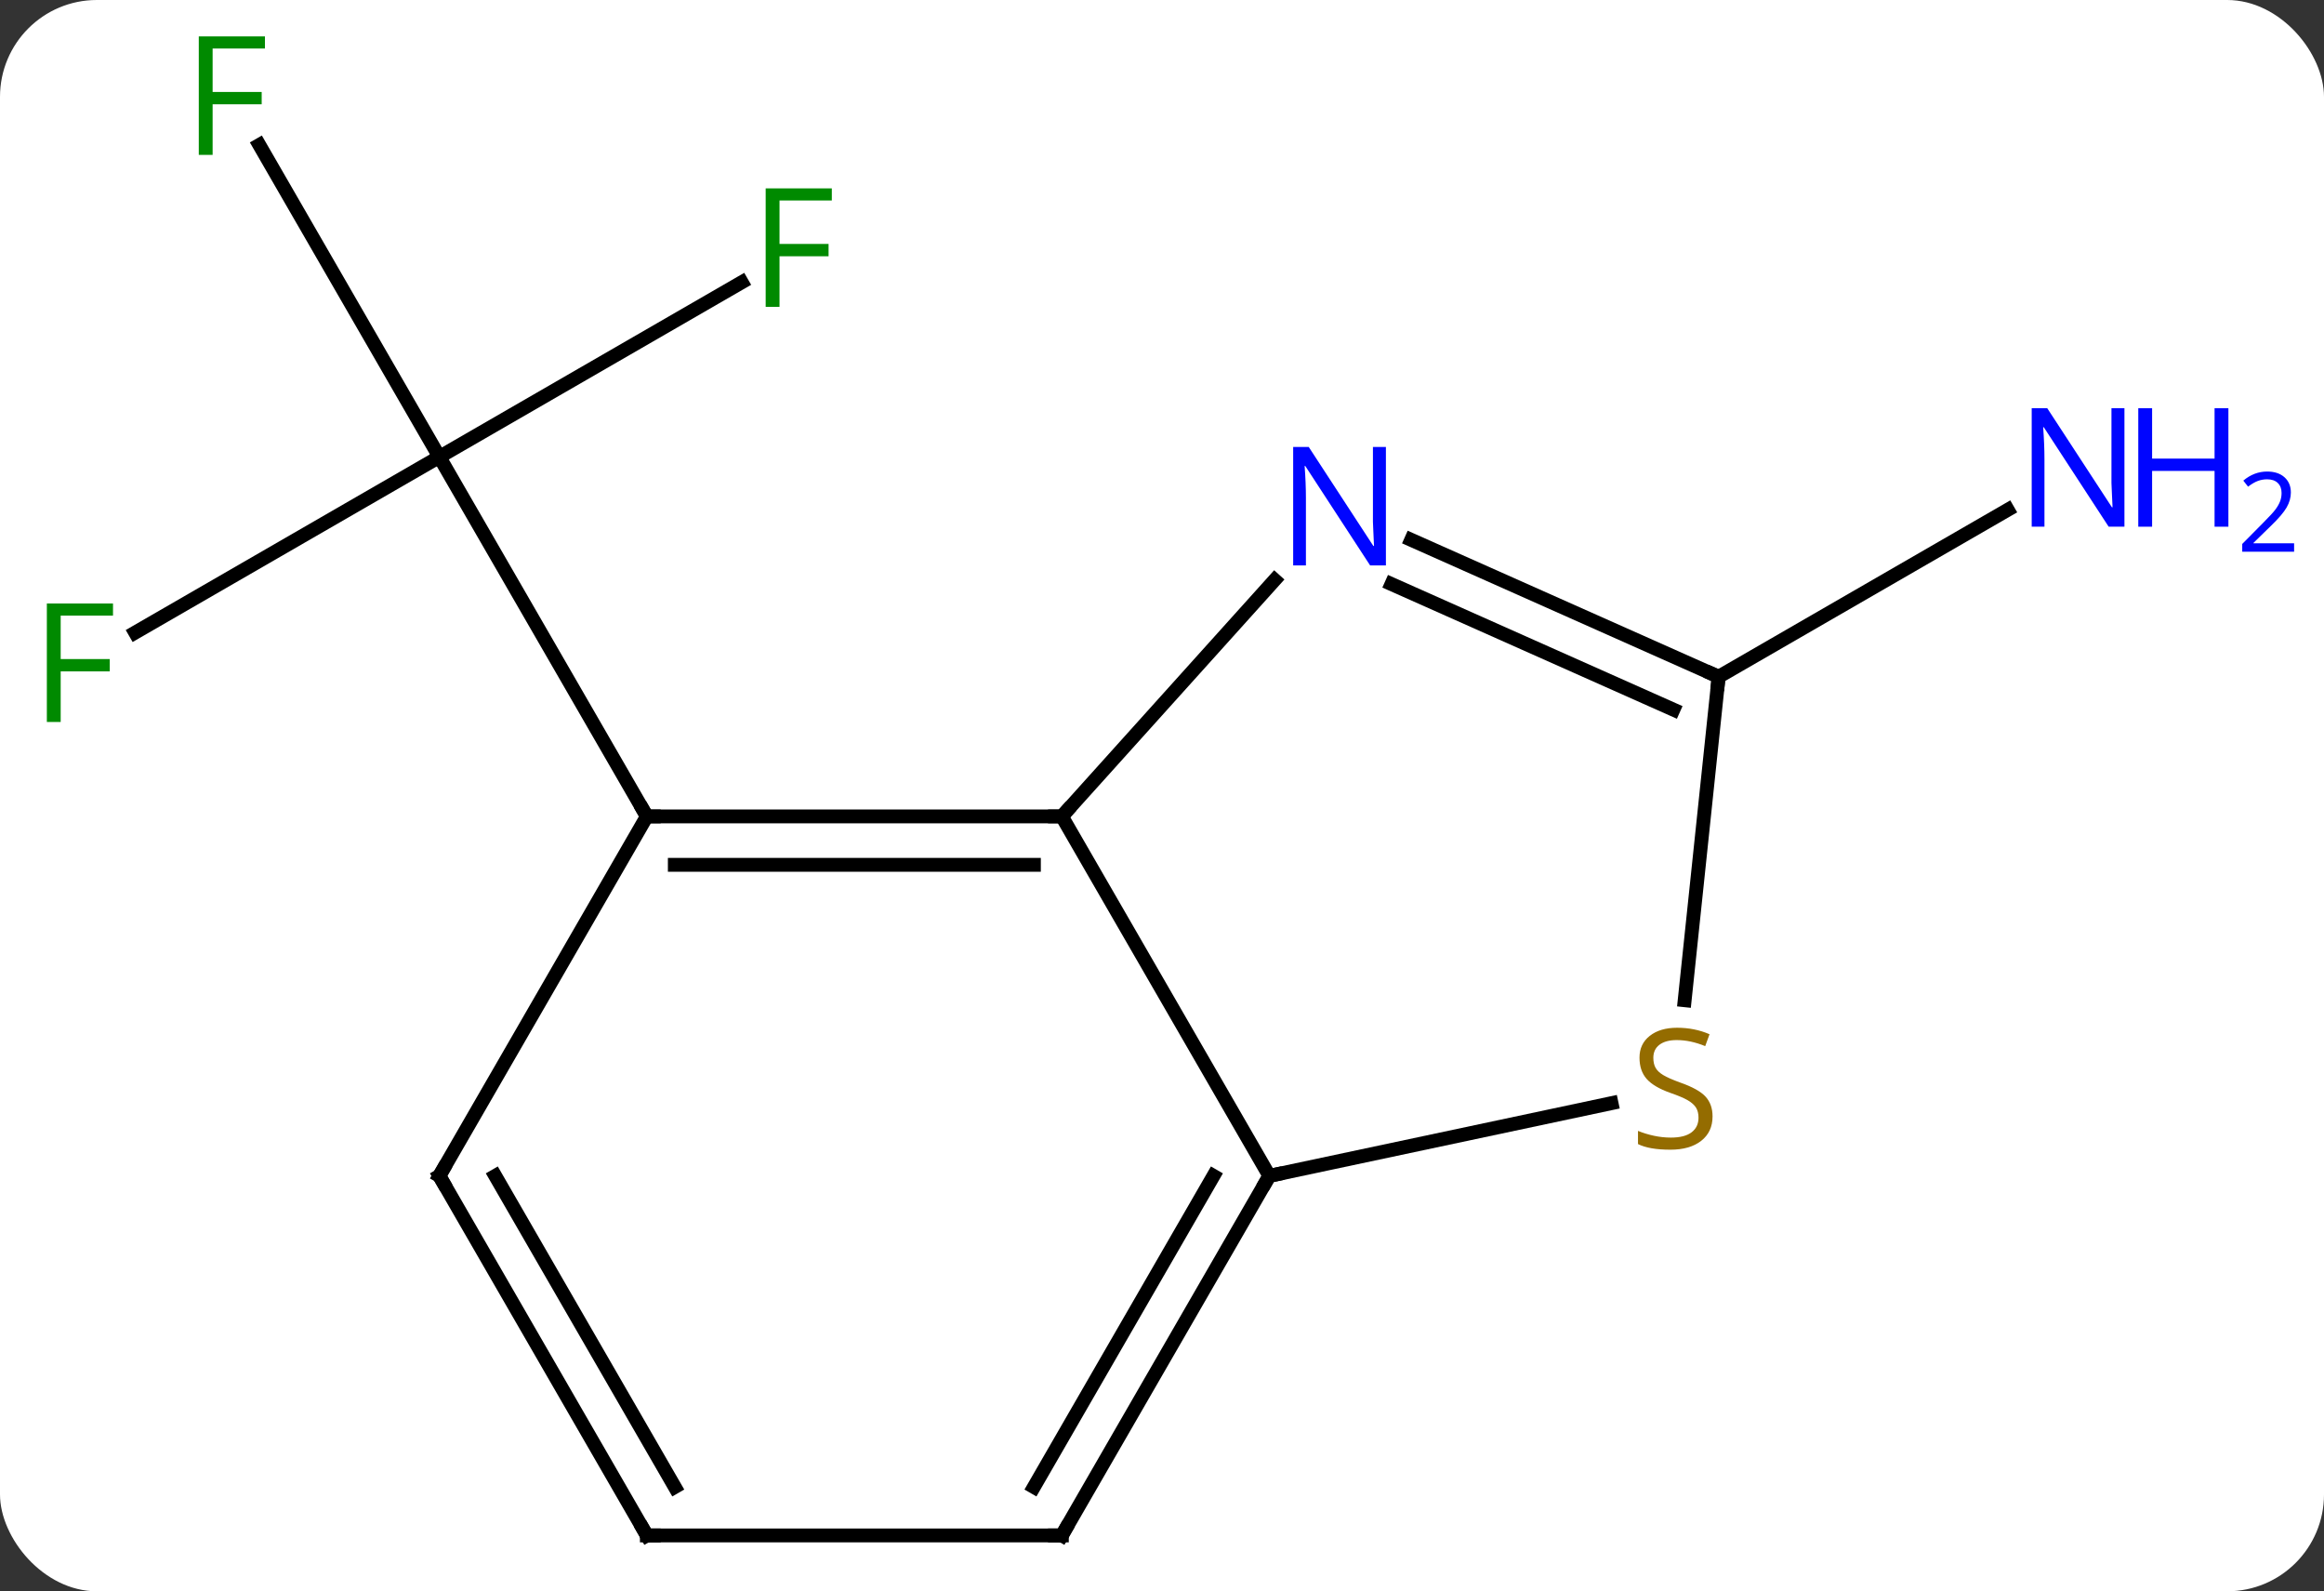 <svg width="168" viewBox="0 0 168 115" style="fill-opacity:1; color-rendering:auto; color-interpolation:auto; text-rendering:auto; stroke:black; stroke-linecap:square; stroke-miterlimit:10; shape-rendering:auto; stroke-opacity:1; fill:black; stroke-dasharray:none; font-weight:normal; stroke-width:1; font-family:'Open Sans'; font-style:normal; stroke-linejoin:miter; font-size:12; stroke-dashoffset:0; image-rendering:auto;" height="115" class="cas-substance-image" xmlns:xlink="http://www.w3.org/1999/xlink" xmlns="http://www.w3.org/2000/svg"><rect x="0" y="0" width="168" height="115" fill="#333333" stroke="none"/><svg class="cas-substance-single-component"><rect y="0" x="0" width="168" stroke="none" ry="7" rx="7" height="115" fill="white" class="cas-substance-group"/><svg y="0" x="0" width="168" viewBox="0 0 168 115" style="fill:black;" height="115" class="cas-substance-single-component-image"><svg><g><g transform="translate(78,59)" style="text-rendering:geometricPrecision; color-rendering:optimizeQuality; color-interpolation:linearRGB; stroke-linecap:butt; image-rendering:optimizeQuality;"><line y2="-13.285" y1="-25.98" x2="-68.229" x1="-46.239" style="fill:none;"/><line y2="-48.524" y1="-25.98" x2="-59.254" x1="-46.239" style="fill:none;"/><line y2="-38.6" y1="-25.98" x2="-24.382" x1="-46.239" style="fill:none;"/><line y2="0" y1="-25.98" x2="-31.239" x1="-46.239" style="fill:none;"/><line y2="-10.092" y1="-22.157" x2="46.239" x1="67.138" style="fill:none;"/><line y2="0" y1="0" x2="-1.239" x1="-31.239" style="fill:none;"/><line y2="3.5" y1="3.5" x2="-3.26" x1="-29.218" style="fill:none;"/><line y2="25.98" y1="0" x2="-46.239" x1="-31.239" style="fill:none;"/><line y2="25.98" y1="0" x2="13.761" x1="-1.239" style="fill:none;"/><line y2="-17.084" y1="0" x2="14.144" x1="-1.239" style="fill:none;"/><line y2="51.963" y1="25.98" x2="-31.239" x1="-46.239" style="fill:none;"/><line y2="48.463" y1="25.98" x2="-29.218" x1="-42.198" style="fill:none;"/><line y2="20.723" y1="25.98" x2="38.495" x1="13.761" style="fill:none;"/><line y2="51.963" y1="25.98" x2="-1.239" x1="13.761" style="fill:none;"/><line y2="48.463" y1="25.98" x2="-3.26" x1="9.72" style="fill:none;"/><line y2="-10.092" y1="-19.987" x2="46.239" x1="24.013" style="fill:none;"/><line y2="-7.716" y1="-16.79" x2="42.969" x1="22.589" style="fill:none;"/><line y2="51.963" y1="51.963" x2="-1.239" x1="-31.239" style="fill:none;"/><line y2="-10.092" y1="13.285" x2="46.239" x1="43.783" style="fill:none;"/></g><g transform="translate(78,59)" style="fill:rgb(0,138,0); text-rendering:geometricPrecision; color-rendering:optimizeQuality; image-rendering:optimizeQuality; font-family:'Open Sans'; stroke:rgb(0,138,0); color-interpolation:linearRGB;"><path style="stroke:none;" d="M-73.613 -6.824 L-74.613 -6.824 L-74.613 -15.386 L-69.831 -15.386 L-69.831 -14.511 L-73.613 -14.511 L-73.613 -11.371 L-70.066 -11.371 L-70.066 -10.48 L-73.613 -10.48 L-73.613 -6.824 Z"/><path style="stroke:none;" d="M-62.63 -47.807 L-63.63 -47.807 L-63.63 -56.369 L-58.848 -56.369 L-58.848 -55.494 L-62.63 -55.494 L-62.63 -52.354 L-59.083 -52.354 L-59.083 -51.463 L-62.63 -51.463 L-62.63 -47.807 Z"/><path style="stroke:none;" d="M-21.65 -36.824 L-22.65 -36.824 L-22.65 -45.386 L-17.868 -45.386 L-17.868 -44.511 L-21.65 -44.511 L-21.65 -41.371 L-18.103 -41.371 L-18.103 -40.48 L-21.65 -40.48 L-21.65 -36.824 Z"/><path style="fill:rgb(0,5,255); stroke:none;" d="M75.574 -20.936 L74.433 -20.936 L69.745 -28.123 L69.699 -28.123 Q69.792 -26.858 69.792 -25.811 L69.792 -20.936 L68.87 -20.936 L68.87 -29.498 L69.995 -29.498 L74.667 -22.342 L74.714 -22.342 Q74.714 -22.498 74.667 -23.358 Q74.62 -24.217 74.636 -24.592 L74.636 -29.498 L75.574 -29.498 L75.574 -20.936 Z"/><path style="fill:rgb(0,5,255); stroke:none;" d="M83.089 -20.936 L82.089 -20.936 L82.089 -24.967 L77.574 -24.967 L77.574 -20.936 L76.574 -20.936 L76.574 -29.498 L77.574 -29.498 L77.574 -25.858 L82.089 -25.858 L82.089 -29.498 L83.089 -29.498 L83.089 -20.936 Z"/><path style="fill:rgb(0,5,255); stroke:none;" d="M87.839 -19.126 L84.089 -19.126 L84.089 -19.689 L85.589 -21.204 Q86.277 -21.892 86.495 -22.189 Q86.714 -22.486 86.824 -22.767 Q86.933 -23.048 86.933 -23.376 Q86.933 -23.829 86.659 -24.095 Q86.386 -24.361 85.886 -24.361 Q85.542 -24.361 85.222 -24.244 Q84.902 -24.126 84.511 -23.829 L84.167 -24.267 Q84.949 -24.923 85.886 -24.923 Q86.683 -24.923 87.144 -24.509 Q87.605 -24.095 87.605 -23.408 Q87.605 -22.861 87.3 -22.329 Q86.995 -21.798 86.152 -20.986 L84.902 -19.767 L84.902 -19.736 L87.839 -19.736 L87.839 -19.126 Z"/></g><g transform="translate(78,59)" style="stroke-linecap:butt; font-size:8.4px; text-rendering:geometricPrecision; color-rendering:optimizeQuality; image-rendering:optimizeQuality; font-family:'Open Sans'; color-interpolation:linearRGB; stroke-miterlimit:5;"><path style="fill:none;" d="M-30.739 0 L-31.239 0 L-31.489 -0.433"/><path style="fill:none;" d="M-1.739 -0 L-1.239 0 L-0.904 -0.372"/><path style="fill:none;" d="M-45.989 25.547 L-46.239 25.98 L-45.989 26.413"/><path style="fill:none;" d="M13.511 26.413 L13.761 25.98 L14.25 25.876"/><path style="fill:rgb(0,5,255); stroke:none;" d="M22.186 -18.137 L21.045 -18.137 L16.357 -25.324 L16.311 -25.324 Q16.404 -24.059 16.404 -23.012 L16.404 -18.137 L15.482 -18.137 L15.482 -26.699 L16.607 -26.699 L21.279 -19.543 L21.326 -19.543 Q21.326 -19.699 21.279 -20.559 Q21.232 -21.418 21.248 -21.793 L21.248 -26.699 L22.186 -26.699 L22.186 -18.137 Z"/><path style="fill:none;" d="M-31.489 51.53 L-31.239 51.963 L-30.739 51.963"/><path style="fill:rgb(148,108,0); stroke:none;" d="M45.799 21.68 Q45.799 22.805 44.979 23.446 Q44.159 24.087 42.752 24.087 Q41.221 24.087 40.409 23.68 L40.409 22.727 Q40.94 22.946 41.557 23.079 Q42.174 23.212 42.784 23.212 Q43.784 23.212 44.284 22.829 Q44.784 22.446 44.784 21.774 Q44.784 21.337 44.604 21.048 Q44.424 20.759 44.01 20.516 Q43.596 20.274 42.737 19.977 Q41.549 19.555 41.034 18.97 Q40.518 18.384 40.518 17.43 Q40.518 16.446 41.26 15.86 Q42.002 15.274 43.237 15.274 Q44.502 15.274 45.581 15.743 L45.268 16.602 Q44.206 16.165 43.206 16.165 Q42.409 16.165 41.963 16.501 Q41.518 16.837 41.518 17.446 Q41.518 17.884 41.682 18.173 Q41.846 18.462 42.237 18.696 Q42.627 18.93 43.44 19.227 Q44.784 19.696 45.291 20.251 Q45.799 20.805 45.799 21.68 Z"/><path style="fill:none;" d="M-0.989 51.53 L-1.239 51.963 L-1.739 51.963"/><path style="fill:none;" d="M45.782 -10.295 L46.239 -10.092 L46.187 -9.595"/></g></g></svg></svg></svg></svg>